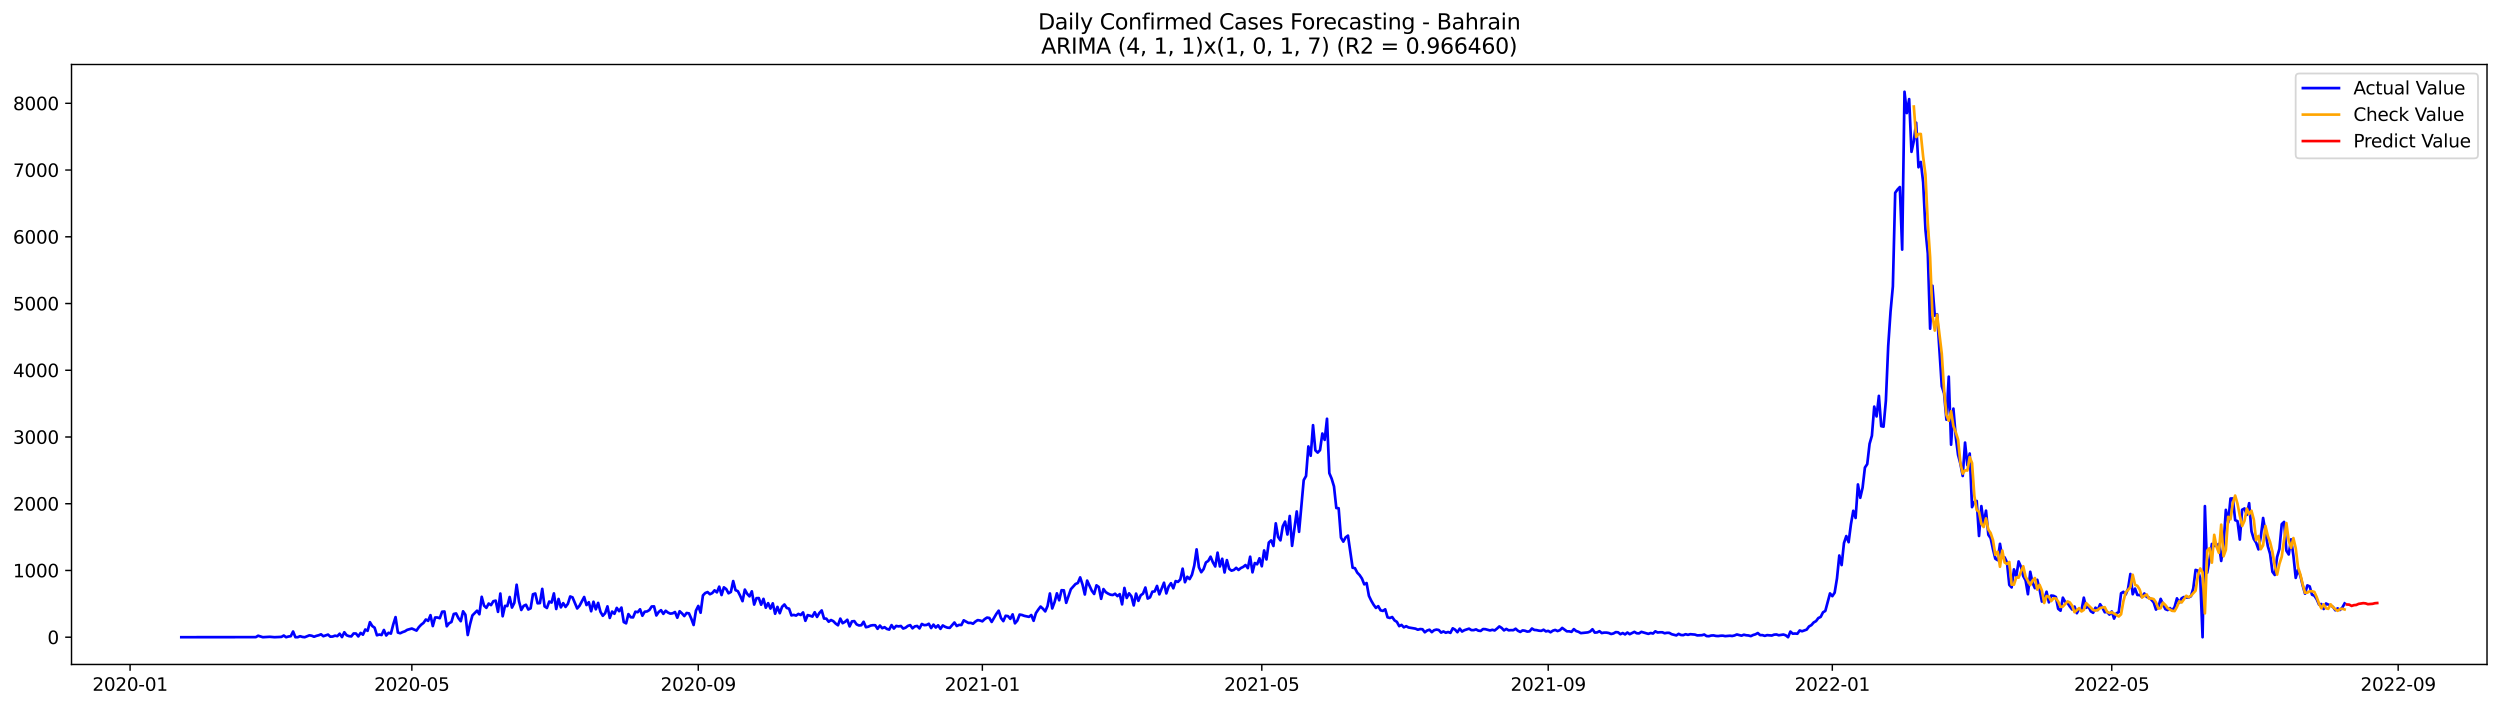 <?xml version="1.0" encoding="utf-8" standalone="no"?>
<!DOCTYPE svg PUBLIC "-//W3C//DTD SVG 1.1//EN"
  "http://www.w3.org/Graphics/SVG/1.1/DTD/svg11.dtd">
<svg xmlns:xlink="http://www.w3.org/1999/xlink" width="1386.05pt" height="392.274pt" viewBox="0 0 1386.05 392.274" xmlns="http://www.w3.org/2000/svg" version="1.1">
 <defs>
  <style type="text/css">*{stroke-linejoin: round; stroke-linecap: butt}</style>
 </defs>
 <g id="figure_1">
  <g id="patch_1">
   <path d="M 0 392.274 
L 1386.05 392.274 
L 1386.05 0 
L 0 0 
z
" style="fill: #ffffff"/>
  </g>
  <g id="axes_1">
   <g id="patch_2">
    <path d="M 39.65 368.396 
L 1378.85 368.396 
L 1378.85 35.755 
L 39.65 35.755 
z
" style="fill: #ffffff"/>
   </g>
   <g id="matplotlib.axis_1">
    <g id="xtick_1">
     <g id="line2d_1">
      <defs>
       <path id="m051f9263b3" d="M 0 0 
L 0 3.5 
" style="stroke: #000000; stroke-width: 0.8"/>
      </defs>
      <g>
       <use xlink:href="#m051f9263b3" x="72.12" y="368.396" style="stroke: #000000; stroke-width: 0.8"/>
      </g>
     </g>
     <g id="text_1">
      <!-- 2020-01 -->
      <g transform="translate(51.228 382.994)scale(0.1 -0.1)">
       <defs>
        <path id="DejaVuSans-32" d="M 1228 531 
L 3431 531 
L 3431 0 
L 469 0 
L 469 531 
Q 828 903 1448 1529 
Q 2069 2156 2228 2338 
Q 2531 2678 2651 2914 
Q 2772 3150 2772 3378 
Q 2772 3750 2511 3984 
Q 2250 4219 1831 4219 
Q 1534 4219 1204 4116 
Q 875 4013 500 3803 
L 500 4441 
Q 881 4594 1212 4672 
Q 1544 4750 1819 4750 
Q 2544 4750 2975 4387 
Q 3406 4025 3406 3419 
Q 3406 3131 3298 2873 
Q 3191 2616 2906 2266 
Q 2828 2175 2409 1742 
Q 1991 1309 1228 531 
z
" transform="scale(0.016)"/>
        <path id="DejaVuSans-30" d="M 2034 4250 
Q 1547 4250 1301 3770 
Q 1056 3291 1056 2328 
Q 1056 1369 1301 889 
Q 1547 409 2034 409 
Q 2525 409 2770 889 
Q 3016 1369 3016 2328 
Q 3016 3291 2770 3770 
Q 2525 4250 2034 4250 
z
M 2034 4750 
Q 2819 4750 3233 4129 
Q 3647 3509 3647 2328 
Q 3647 1150 3233 529 
Q 2819 -91 2034 -91 
Q 1250 -91 836 529 
Q 422 1150 422 2328 
Q 422 3509 836 4129 
Q 1250 4750 2034 4750 
z
" transform="scale(0.016)"/>
        <path id="DejaVuSans-2d" d="M 313 2009 
L 1997 2009 
L 1997 1497 
L 313 1497 
L 313 2009 
z
" transform="scale(0.016)"/>
        <path id="DejaVuSans-31" d="M 794 531 
L 1825 531 
L 1825 4091 
L 703 3866 
L 703 4441 
L 1819 4666 
L 2450 4666 
L 2450 531 
L 3481 531 
L 3481 0 
L 794 0 
L 794 531 
z
" transform="scale(0.016)"/>
       </defs>
       <use xlink:href="#DejaVuSans-32"/>
       <use xlink:href="#DejaVuSans-30" x="63.623"/>
       <use xlink:href="#DejaVuSans-32" x="127.246"/>
       <use xlink:href="#DejaVuSans-30" x="190.869"/>
       <use xlink:href="#DejaVuSans-2d" x="254.492"/>
       <use xlink:href="#DejaVuSans-30" x="290.576"/>
       <use xlink:href="#DejaVuSans-31" x="354.199"/>
      </g>
     </g>
    </g>
    <g id="xtick_2">
     <g id="line2d_2">
      <g>
       <use xlink:href="#m051f9263b3" x="228.336" y="368.396" style="stroke: #000000; stroke-width: 0.8"/>
      </g>
     </g>
     <g id="text_2">
      <!-- 2020-05 -->
      <g transform="translate(207.445 382.994)scale(0.1 -0.1)">
       <defs>
        <path id="DejaVuSans-35" d="M 691 4666 
L 3169 4666 
L 3169 4134 
L 1269 4134 
L 1269 2991 
Q 1406 3038 1543 3061 
Q 1681 3084 1819 3084 
Q 2600 3084 3056 2656 
Q 3513 2228 3513 1497 
Q 3513 744 3044 326 
Q 2575 -91 1722 -91 
Q 1428 -91 1123 -41 
Q 819 9 494 109 
L 494 744 
Q 775 591 1075 516 
Q 1375 441 1709 441 
Q 2250 441 2565 725 
Q 2881 1009 2881 1497 
Q 2881 1984 2565 2268 
Q 2250 2553 1709 2553 
Q 1456 2553 1204 2497 
Q 953 2441 691 2322 
L 691 4666 
z
" transform="scale(0.016)"/>
       </defs>
       <use xlink:href="#DejaVuSans-32"/>
       <use xlink:href="#DejaVuSans-30" x="63.623"/>
       <use xlink:href="#DejaVuSans-32" x="127.246"/>
       <use xlink:href="#DejaVuSans-30" x="190.869"/>
       <use xlink:href="#DejaVuSans-2d" x="254.492"/>
       <use xlink:href="#DejaVuSans-30" x="290.576"/>
       <use xlink:href="#DejaVuSans-35" x="354.199"/>
      </g>
     </g>
    </g>
    <g id="xtick_3">
     <g id="line2d_3">
      <g>
       <use xlink:href="#m051f9263b3" x="387.135" y="368.396" style="stroke: #000000; stroke-width: 0.8"/>
      </g>
     </g>
     <g id="text_3">
      <!-- 2020-09 -->
      <g transform="translate(366.243 382.994)scale(0.1 -0.1)">
       <defs>
        <path id="DejaVuSans-39" d="M 703 97 
L 703 672 
Q 941 559 1184 500 
Q 1428 441 1663 441 
Q 2288 441 2617 861 
Q 2947 1281 2994 2138 
Q 2813 1869 2534 1725 
Q 2256 1581 1919 1581 
Q 1219 1581 811 2004 
Q 403 2428 403 3163 
Q 403 3881 828 4315 
Q 1253 4750 1959 4750 
Q 2769 4750 3195 4129 
Q 3622 3509 3622 2328 
Q 3622 1225 3098 567 
Q 2575 -91 1691 -91 
Q 1453 -91 1209 -44 
Q 966 3 703 97 
z
M 1959 2075 
Q 2384 2075 2632 2365 
Q 2881 2656 2881 3163 
Q 2881 3666 2632 3958 
Q 2384 4250 1959 4250 
Q 1534 4250 1286 3958 
Q 1038 3666 1038 3163 
Q 1038 2656 1286 2365 
Q 1534 2075 1959 2075 
z
" transform="scale(0.016)"/>
       </defs>
       <use xlink:href="#DejaVuSans-32"/>
       <use xlink:href="#DejaVuSans-30" x="63.623"/>
       <use xlink:href="#DejaVuSans-32" x="127.246"/>
       <use xlink:href="#DejaVuSans-30" x="190.869"/>
       <use xlink:href="#DejaVuSans-2d" x="254.492"/>
       <use xlink:href="#DejaVuSans-30" x="290.576"/>
       <use xlink:href="#DejaVuSans-39" x="354.199"/>
      </g>
     </g>
    </g>
    <g id="xtick_4">
     <g id="line2d_4">
      <g>
       <use xlink:href="#m051f9263b3" x="544.642" y="368.396" style="stroke: #000000; stroke-width: 0.8"/>
      </g>
     </g>
     <g id="text_4">
      <!-- 2021-01 -->
      <g transform="translate(523.75 382.994)scale(0.1 -0.1)">
       <use xlink:href="#DejaVuSans-32"/>
       <use xlink:href="#DejaVuSans-30" x="63.623"/>
       <use xlink:href="#DejaVuSans-32" x="127.246"/>
       <use xlink:href="#DejaVuSans-31" x="190.869"/>
       <use xlink:href="#DejaVuSans-2d" x="254.492"/>
       <use xlink:href="#DejaVuSans-30" x="290.576"/>
       <use xlink:href="#DejaVuSans-31" x="354.199"/>
      </g>
     </g>
    </g>
    <g id="xtick_5">
     <g id="line2d_5">
      <g>
       <use xlink:href="#m051f9263b3" x="699.567" y="368.396" style="stroke: #000000; stroke-width: 0.8"/>
      </g>
     </g>
     <g id="text_5">
      <!-- 2021-05 -->
      <g transform="translate(678.676 382.994)scale(0.1 -0.1)">
       <use xlink:href="#DejaVuSans-32"/>
       <use xlink:href="#DejaVuSans-30" x="63.623"/>
       <use xlink:href="#DejaVuSans-32" x="127.246"/>
       <use xlink:href="#DejaVuSans-31" x="190.869"/>
       <use xlink:href="#DejaVuSans-2d" x="254.492"/>
       <use xlink:href="#DejaVuSans-30" x="290.576"/>
       <use xlink:href="#DejaVuSans-35" x="354.199"/>
      </g>
     </g>
    </g>
    <g id="xtick_6">
     <g id="line2d_6">
      <g>
       <use xlink:href="#m051f9263b3" x="858.366" y="368.396" style="stroke: #000000; stroke-width: 0.8"/>
      </g>
     </g>
     <g id="text_6">
      <!-- 2021-09 -->
      <g transform="translate(837.474 382.994)scale(0.1 -0.1)">
       <use xlink:href="#DejaVuSans-32"/>
       <use xlink:href="#DejaVuSans-30" x="63.623"/>
       <use xlink:href="#DejaVuSans-32" x="127.246"/>
       <use xlink:href="#DejaVuSans-31" x="190.869"/>
       <use xlink:href="#DejaVuSans-2d" x="254.492"/>
       <use xlink:href="#DejaVuSans-30" x="290.576"/>
       <use xlink:href="#DejaVuSans-39" x="354.199"/>
      </g>
     </g>
    </g>
    <g id="xtick_7">
     <g id="line2d_7">
      <g>
       <use xlink:href="#m051f9263b3" x="1015.873" y="368.396" style="stroke: #000000; stroke-width: 0.8"/>
      </g>
     </g>
     <g id="text_7">
      <!-- 2022-01 -->
      <g transform="translate(994.982 382.994)scale(0.1 -0.1)">
       <use xlink:href="#DejaVuSans-32"/>
       <use xlink:href="#DejaVuSans-30" x="63.623"/>
       <use xlink:href="#DejaVuSans-32" x="127.246"/>
       <use xlink:href="#DejaVuSans-32" x="190.869"/>
       <use xlink:href="#DejaVuSans-2d" x="254.492"/>
       <use xlink:href="#DejaVuSans-30" x="290.576"/>
       <use xlink:href="#DejaVuSans-31" x="354.199"/>
      </g>
     </g>
    </g>
    <g id="xtick_8">
     <g id="line2d_8">
      <g>
       <use xlink:href="#m051f9263b3" x="1170.798" y="368.396" style="stroke: #000000; stroke-width: 0.8"/>
      </g>
     </g>
     <g id="text_8">
      <!-- 2022-05 -->
      <g transform="translate(1149.907 382.994)scale(0.1 -0.1)">
       <use xlink:href="#DejaVuSans-32"/>
       <use xlink:href="#DejaVuSans-30" x="63.623"/>
       <use xlink:href="#DejaVuSans-32" x="127.246"/>
       <use xlink:href="#DejaVuSans-32" x="190.869"/>
       <use xlink:href="#DejaVuSans-2d" x="254.492"/>
       <use xlink:href="#DejaVuSans-30" x="290.576"/>
       <use xlink:href="#DejaVuSans-35" x="354.199"/>
      </g>
     </g>
    </g>
    <g id="xtick_9">
     <g id="line2d_9">
      <g>
       <use xlink:href="#m051f9263b3" x="1329.597" y="368.396" style="stroke: #000000; stroke-width: 0.8"/>
      </g>
     </g>
     <g id="text_9">
      <!-- 2022-09 -->
      <g transform="translate(1308.705 382.994)scale(0.1 -0.1)">
       <use xlink:href="#DejaVuSans-32"/>
       <use xlink:href="#DejaVuSans-30" x="63.623"/>
       <use xlink:href="#DejaVuSans-32" x="127.246"/>
       <use xlink:href="#DejaVuSans-32" x="190.869"/>
       <use xlink:href="#DejaVuSans-2d" x="254.492"/>
       <use xlink:href="#DejaVuSans-30" x="290.576"/>
       <use xlink:href="#DejaVuSans-39" x="354.199"/>
      </g>
     </g>
    </g>
   </g>
   <g id="matplotlib.axis_2">
    <g id="ytick_1">
     <g id="line2d_10">
      <defs>
       <path id="md12bff3abe" d="M 0 0 
L -3.5 0 
" style="stroke: #000000; stroke-width: 0.8"/>
      </defs>
      <g>
       <use xlink:href="#md12bff3abe" x="39.65" y="353.276" style="stroke: #000000; stroke-width: 0.8"/>
      </g>
     </g>
     <g id="text_10">
      <!-- 0 -->
      <g transform="translate(26.288 357.075)scale(0.1 -0.1)">
       <use xlink:href="#DejaVuSans-30"/>
      </g>
     </g>
    </g>
    <g id="ytick_2">
     <g id="line2d_11">
      <g>
       <use xlink:href="#md12bff3abe" x="39.65" y="316.276" style="stroke: #000000; stroke-width: 0.8"/>
      </g>
     </g>
     <g id="text_11">
      <!-- 1000 -->
      <g transform="translate(7.2 320.075)scale(0.1 -0.1)">
       <use xlink:href="#DejaVuSans-31"/>
       <use xlink:href="#DejaVuSans-30" x="63.623"/>
       <use xlink:href="#DejaVuSans-30" x="127.246"/>
       <use xlink:href="#DejaVuSans-30" x="190.869"/>
      </g>
     </g>
    </g>
    <g id="ytick_3">
     <g id="line2d_12">
      <g>
       <use xlink:href="#md12bff3abe" x="39.65" y="279.276" style="stroke: #000000; stroke-width: 0.8"/>
      </g>
     </g>
     <g id="text_12">
      <!-- 2000 -->
      <g transform="translate(7.2 283.075)scale(0.1 -0.1)">
       <use xlink:href="#DejaVuSans-32"/>
       <use xlink:href="#DejaVuSans-30" x="63.623"/>
       <use xlink:href="#DejaVuSans-30" x="127.246"/>
       <use xlink:href="#DejaVuSans-30" x="190.869"/>
      </g>
     </g>
    </g>
    <g id="ytick_4">
     <g id="line2d_13">
      <g>
       <use xlink:href="#md12bff3abe" x="39.65" y="242.276" style="stroke: #000000; stroke-width: 0.8"/>
      </g>
     </g>
     <g id="text_13">
      <!-- 3000 -->
      <g transform="translate(7.2 246.075)scale(0.1 -0.1)">
       <defs>
        <path id="DejaVuSans-33" d="M 2597 2516 
Q 3050 2419 3304 2112 
Q 3559 1806 3559 1356 
Q 3559 666 3084 287 
Q 2609 -91 1734 -91 
Q 1441 -91 1130 -33 
Q 819 25 488 141 
L 488 750 
Q 750 597 1062 519 
Q 1375 441 1716 441 
Q 2309 441 2620 675 
Q 2931 909 2931 1356 
Q 2931 1769 2642 2001 
Q 2353 2234 1838 2234 
L 1294 2234 
L 1294 2753 
L 1863 2753 
Q 2328 2753 2575 2939 
Q 2822 3125 2822 3475 
Q 2822 3834 2567 4026 
Q 2313 4219 1838 4219 
Q 1578 4219 1281 4162 
Q 984 4106 628 3988 
L 628 4550 
Q 988 4650 1302 4700 
Q 1616 4750 1894 4750 
Q 2613 4750 3031 4423 
Q 3450 4097 3450 3541 
Q 3450 3153 3228 2886 
Q 3006 2619 2597 2516 
z
" transform="scale(0.016)"/>
       </defs>
       <use xlink:href="#DejaVuSans-33"/>
       <use xlink:href="#DejaVuSans-30" x="63.623"/>
       <use xlink:href="#DejaVuSans-30" x="127.246"/>
       <use xlink:href="#DejaVuSans-30" x="190.869"/>
      </g>
     </g>
    </g>
    <g id="ytick_5">
     <g id="line2d_14">
      <g>
       <use xlink:href="#md12bff3abe" x="39.65" y="205.276" style="stroke: #000000; stroke-width: 0.8"/>
      </g>
     </g>
     <g id="text_14">
      <!-- 4000 -->
      <g transform="translate(7.2 209.075)scale(0.1 -0.1)">
       <defs>
        <path id="DejaVuSans-34" d="M 2419 4116 
L 825 1625 
L 2419 1625 
L 2419 4116 
z
M 2253 4666 
L 3047 4666 
L 3047 1625 
L 3713 1625 
L 3713 1100 
L 3047 1100 
L 3047 0 
L 2419 0 
L 2419 1100 
L 313 1100 
L 313 1709 
L 2253 4666 
z
" transform="scale(0.016)"/>
       </defs>
       <use xlink:href="#DejaVuSans-34"/>
       <use xlink:href="#DejaVuSans-30" x="63.623"/>
       <use xlink:href="#DejaVuSans-30" x="127.246"/>
       <use xlink:href="#DejaVuSans-30" x="190.869"/>
      </g>
     </g>
    </g>
    <g id="ytick_6">
     <g id="line2d_15">
      <g>
       <use xlink:href="#md12bff3abe" x="39.65" y="168.276" style="stroke: #000000; stroke-width: 0.8"/>
      </g>
     </g>
     <g id="text_15">
      <!-- 5000 -->
      <g transform="translate(7.2 172.075)scale(0.1 -0.1)">
       <use xlink:href="#DejaVuSans-35"/>
       <use xlink:href="#DejaVuSans-30" x="63.623"/>
       <use xlink:href="#DejaVuSans-30" x="127.246"/>
       <use xlink:href="#DejaVuSans-30" x="190.869"/>
      </g>
     </g>
    </g>
    <g id="ytick_7">
     <g id="line2d_16">
      <g>
       <use xlink:href="#md12bff3abe" x="39.65" y="131.276" style="stroke: #000000; stroke-width: 0.8"/>
      </g>
     </g>
     <g id="text_16">
      <!-- 6000 -->
      <g transform="translate(7.2 135.075)scale(0.1 -0.1)">
       <defs>
        <path id="DejaVuSans-36" d="M 2113 2584 
Q 1688 2584 1439 2293 
Q 1191 2003 1191 1497 
Q 1191 994 1439 701 
Q 1688 409 2113 409 
Q 2538 409 2786 701 
Q 3034 994 3034 1497 
Q 3034 2003 2786 2293 
Q 2538 2584 2113 2584 
z
M 3366 4563 
L 3366 3988 
Q 3128 4100 2886 4159 
Q 2644 4219 2406 4219 
Q 1781 4219 1451 3797 
Q 1122 3375 1075 2522 
Q 1259 2794 1537 2939 
Q 1816 3084 2150 3084 
Q 2853 3084 3261 2657 
Q 3669 2231 3669 1497 
Q 3669 778 3244 343 
Q 2819 -91 2113 -91 
Q 1303 -91 875 529 
Q 447 1150 447 2328 
Q 447 3434 972 4092 
Q 1497 4750 2381 4750 
Q 2619 4750 2861 4703 
Q 3103 4656 3366 4563 
z
" transform="scale(0.016)"/>
       </defs>
       <use xlink:href="#DejaVuSans-36"/>
       <use xlink:href="#DejaVuSans-30" x="63.623"/>
       <use xlink:href="#DejaVuSans-30" x="127.246"/>
       <use xlink:href="#DejaVuSans-30" x="190.869"/>
      </g>
     </g>
    </g>
    <g id="ytick_8">
     <g id="line2d_17">
      <g>
       <use xlink:href="#md12bff3abe" x="39.65" y="94.276" style="stroke: #000000; stroke-width: 0.8"/>
      </g>
     </g>
     <g id="text_17">
      <!-- 7000 -->
      <g transform="translate(7.2 98.076)scale(0.1 -0.1)">
       <defs>
        <path id="DejaVuSans-37" d="M 525 4666 
L 3525 4666 
L 3525 4397 
L 1831 0 
L 1172 0 
L 2766 4134 
L 525 4134 
L 525 4666 
z
" transform="scale(0.016)"/>
       </defs>
       <use xlink:href="#DejaVuSans-37"/>
       <use xlink:href="#DejaVuSans-30" x="63.623"/>
       <use xlink:href="#DejaVuSans-30" x="127.246"/>
       <use xlink:href="#DejaVuSans-30" x="190.869"/>
      </g>
     </g>
    </g>
    <g id="ytick_9">
     <g id="line2d_18">
      <g>
       <use xlink:href="#md12bff3abe" x="39.65" y="57.276" style="stroke: #000000; stroke-width: 0.8"/>
      </g>
     </g>
     <g id="text_18">
      <!-- 8000 -->
      <g transform="translate(7.2 61.076)scale(0.1 -0.1)">
       <defs>
        <path id="DejaVuSans-38" d="M 2034 2216 
Q 1584 2216 1326 1975 
Q 1069 1734 1069 1313 
Q 1069 891 1326 650 
Q 1584 409 2034 409 
Q 2484 409 2743 651 
Q 3003 894 3003 1313 
Q 3003 1734 2745 1975 
Q 2488 2216 2034 2216 
z
M 1403 2484 
Q 997 2584 770 2862 
Q 544 3141 544 3541 
Q 544 4100 942 4425 
Q 1341 4750 2034 4750 
Q 2731 4750 3128 4425 
Q 3525 4100 3525 3541 
Q 3525 3141 3298 2862 
Q 3072 2584 2669 2484 
Q 3125 2378 3379 2068 
Q 3634 1759 3634 1313 
Q 3634 634 3220 271 
Q 2806 -91 2034 -91 
Q 1263 -91 848 271 
Q 434 634 434 1313 
Q 434 1759 690 2068 
Q 947 2378 1403 2484 
z
M 1172 3481 
Q 1172 3119 1398 2916 
Q 1625 2713 2034 2713 
Q 2441 2713 2670 2916 
Q 2900 3119 2900 3481 
Q 2900 3844 2670 4047 
Q 2441 4250 2034 4250 
Q 1625 4250 1398 4047 
Q 1172 3844 1172 3481 
z
" transform="scale(0.016)"/>
       </defs>
       <use xlink:href="#DejaVuSans-38"/>
       <use xlink:href="#DejaVuSans-30" x="63.623"/>
       <use xlink:href="#DejaVuSans-30" x="127.246"/>
       <use xlink:href="#DejaVuSans-30" x="190.869"/>
      </g>
     </g>
    </g>
   </g>
   <g id="line2d_19">
    <path d="M 100.523 353.276 
L 141.836 353.238 
L 143.127 352.462 
L 145.709 353.276 
L 149.582 353.054 
L 152.164 353.276 
L 154.747 353.164 
L 156.038 353.091 
L 157.329 352.351 
L 158.62 353.276 
L 159.911 352.906 
L 161.202 352.721 
L 162.493 350.131 
L 163.784 353.276 
L 165.075 353.276 
L 166.366 352.721 
L 167.657 353.127 
L 168.948 353.276 
L 171.53 352.24 
L 172.821 352.462 
L 174.112 353.017 
L 175.403 352.536 
L 176.694 352.203 
L 177.985 351.685 
L 179.276 352.721 
L 181.859 351.833 
L 183.15 352.98 
L 184.441 352.906 
L 185.732 352.425 
L 187.023 352.684 
L 188.314 351.352 
L 189.605 353.202 
L 190.896 350.538 
L 192.187 352.203 
L 193.478 352.684 
L 194.769 352.832 
L 196.06 351.204 
L 197.351 351.241 
L 198.642 352.832 
L 199.933 350.908 
L 201.224 351.87 
L 202.515 349.021 
L 203.806 349.724 
L 205.097 344.951 
L 206.388 347.097 
L 207.679 347.985 
L 208.97 352.203 
L 210.261 351.796 
L 211.553 352.055 
L 212.844 349.28 
L 214.135 352.314 
L 215.426 350.834 
L 216.717 351.278 
L 218.008 346.246 
L 219.299 342.139 
L 220.59 350.686 
L 221.881 351.093 
L 223.172 350.464 
L 224.463 350.02 
L 225.754 349.206 
L 228.336 348.466 
L 230.918 349.613 
L 232.209 347.726 
L 233.5 346.357 
L 234.791 345.358 
L 236.082 343.471 
L 237.373 344.211 
L 238.664 341.066 
L 239.955 347.097 
L 241.247 342.361 
L 242.538 342.361 
L 243.829 342.731 
L 245.12 339.142 
L 246.411 339.031 
L 247.702 347.208 
L 248.993 345.543 
L 250.284 344.84 
L 251.575 340.4 
L 252.866 340.104 
L 254.157 342.694 
L 255.448 344.396 
L 256.739 338.92 
L 258.03 340.844 
L 259.321 352.055 
L 260.612 346.061 
L 261.903 341.214 
L 264.485 338.587 
L 265.776 340.548 
L 267.067 330.891 
L 268.358 335.775 
L 269.649 336.996 
L 270.941 334.628 
L 272.232 335.479 
L 273.523 333.333 
L 274.814 333 
L 276.105 339.216 
L 277.396 329.078 
L 278.687 341.658 
L 279.978 335.923 
L 281.269 335.997 
L 282.56 331.002 
L 283.851 336.848 
L 285.142 334.258 
L 286.433 324.194 
L 287.724 333.296 
L 289.015 338.18 
L 290.306 335.923 
L 291.597 335.294 
L 292.888 337.921 
L 294.179 337.255 
L 295.47 329.485 
L 296.761 329.041 
L 298.052 334.48 
L 299.344 334.369 
L 300.635 326.488 
L 301.926 336.182 
L 303.217 337.07 
L 304.508 333.518 
L 305.799 334.073 
L 307.09 329.004 
L 308.381 337.625 
L 309.672 332.075 
L 310.963 336.737 
L 312.254 334.406 
L 313.545 336.478 
L 314.836 334.776 
L 316.127 330.706 
L 317.418 331.187 
L 320 337.329 
L 321.291 335.849 
L 323.873 331.002 
L 325.164 335.442 
L 326.455 333.888 
L 327.746 338.883 
L 329.038 333.629 
L 330.329 337.81 
L 331.62 334.258 
L 332.911 339.216 
L 334.202 341.399 
L 335.493 339.993 
L 336.784 336.182 
L 338.075 342.583 
L 339.366 339.068 
L 340.657 340.289 
L 341.948 337.033 
L 343.239 338.846 
L 344.53 336.848 
L 345.821 344.877 
L 347.112 345.58 
L 348.403 340.474 
L 349.694 342.213 
L 350.985 342.287 
L 352.276 339.142 
L 353.567 339.401 
L 354.858 337.81 
L 356.149 341.362 
L 357.44 339.142 
L 358.732 338.994 
L 360.023 338.217 
L 361.314 336.256 
L 362.605 336.182 
L 363.896 341.214 
L 365.187 339.29 
L 366.478 338.291 
L 367.769 340.326 
L 369.06 338.624 
L 370.351 339.623 
L 371.642 340.215 
L 372.933 340.03 
L 374.224 339.327 
L 375.515 342.472 
L 376.806 338.883 
L 378.097 340.067 
L 379.388 341.547 
L 380.679 339.845 
L 381.97 340.067 
L 383.261 342.99 
L 384.552 346.505 
L 385.843 338.55 
L 387.135 335.96 
L 388.426 339.697 
L 389.717 330.114 
L 391.008 328.782 
L 392.299 328.264 
L 393.59 329.448 
L 394.881 328.819 
L 396.172 327.302 
L 397.463 328.412 
L 398.754 325.267 
L 400.045 329.892 
L 401.336 325.637 
L 402.627 326.599 
L 403.918 328.93 
L 405.209 328.19 
L 406.5 322.159 
L 407.791 327.191 
L 409.082 327.746 
L 410.373 330.336 
L 411.664 333.296 
L 412.955 326.895 
L 414.246 329.226 
L 415.537 330.632 
L 416.829 327.857 
L 418.12 335.183 
L 419.411 331.631 
L 420.702 331.594 
L 421.993 335.257 
L 423.284 332.038 
L 424.575 336.922 
L 425.866 334.406 
L 427.157 337.403 
L 428.448 334.517 
L 429.739 340.252 
L 431.03 336.478 
L 432.321 339.956 
L 433.612 336.404 
L 434.903 335.146 
L 436.194 337.07 
L 437.485 337.477 
L 438.776 341.177 
L 440.067 340.918 
L 441.358 341.288 
L 442.649 340.363 
L 443.94 340.955 
L 445.231 339.549 
L 446.523 344.174 
L 447.814 341.029 
L 449.105 341.362 
L 450.396 341.843 
L 451.687 339.438 
L 452.978 342.028 
L 454.269 339.845 
L 455.56 338.439 
L 456.851 342.916 
L 458.142 342.99 
L 459.433 344.692 
L 460.724 343.767 
L 462.015 344.396 
L 463.306 345.728 
L 464.597 346.653 
L 465.888 342.99 
L 467.179 345.506 
L 468.47 344.766 
L 469.761 343.619 
L 471.052 347.282 
L 472.343 344.507 
L 473.634 344.359 
L 474.926 346.172 
L 476.217 346.764 
L 477.508 346.653 
L 478.799 344.729 
L 480.09 347.726 
L 481.381 347.467 
L 482.672 346.838 
L 483.963 346.616 
L 485.254 346.653 
L 486.545 348.614 
L 487.836 346.838 
L 489.127 348.281 
L 490.418 347.726 
L 491.709 348.688 
L 493 349.058 
L 494.291 346.579 
L 495.582 348.466 
L 496.873 347.023 
L 498.164 347.282 
L 499.455 347.06 
L 500.746 348.466 
L 502.037 348.022 
L 503.328 347.023 
L 504.62 346.579 
L 505.911 348.355 
L 507.202 347.282 
L 508.493 347.06 
L 509.784 348.392 
L 511.075 345.95 
L 512.366 346.579 
L 513.657 346.505 
L 514.948 345.839 
L 516.239 348.207 
L 517.53 346.32 
L 518.821 347.911 
L 520.112 346.69 
L 521.403 348.651 
L 522.694 346.764 
L 523.985 347.504 
L 525.276 347.985 
L 526.567 348.096 
L 529.149 345.136 
L 530.44 347.06 
L 531.731 346.468 
L 533.022 346.505 
L 534.314 343.915 
L 536.896 345.358 
L 538.187 345.321 
L 539.478 345.802 
L 540.769 344.618 
L 542.06 343.804 
L 543.351 344.026 
L 544.642 344.47 
L 545.933 343.249 
L 547.224 342.398 
L 548.515 342.62 
L 549.806 344.803 
L 552.388 340.363 
L 553.679 338.587 
L 554.97 342.657 
L 556.261 344.359 
L 557.552 341.399 
L 558.843 341.584 
L 560.134 343.101 
L 561.425 340.622 
L 562.716 345.58 
L 564.008 344.1 
L 565.299 340.733 
L 566.59 340.955 
L 567.881 341.436 
L 570.463 341.991 
L 571.754 340.992 
L 573.045 344.174 
L 574.336 339.919 
L 575.627 337.995 
L 576.918 336.293 
L 578.209 337.477 
L 579.5 338.957 
L 580.791 335.96 
L 582.082 329.041 
L 583.373 337.329 
L 584.664 333.851 
L 585.955 328.967 
L 587.246 332.815 
L 588.537 327.228 
L 589.828 327.302 
L 591.119 334.221 
L 593.702 326.673 
L 596.284 323.787 
L 597.575 323.232 
L 598.866 320.124 
L 600.157 324.046 
L 601.448 329.596 
L 602.739 321.9 
L 605.321 327.524 
L 606.612 329.3 
L 607.903 324.527 
L 609.194 325.452 
L 610.485 332.001 
L 611.776 326.599 
L 613.067 328.301 
L 614.358 329.115 
L 615.649 329.707 
L 616.94 329.892 
L 618.231 329.189 
L 619.522 330.484 
L 620.813 329.411 
L 622.105 335.072 
L 623.396 325.97 
L 624.687 331.52 
L 625.978 328.967 
L 627.269 330.632 
L 628.56 335.664 
L 629.851 329.115 
L 631.142 333.111 
L 632.433 330.04 
L 633.724 329.115 
L 635.015 325.748 
L 636.306 331.853 
L 637.597 331.187 
L 638.888 328.042 
L 640.179 327.894 
L 641.47 324.86 
L 642.761 329.522 
L 645.343 323.084 
L 646.634 329.004 
L 647.925 325.193 
L 649.216 323.343 
L 650.507 326.155 
L 651.799 322.159 
L 653.09 322.603 
L 654.381 321.271 
L 655.672 315.277 
L 656.963 322.788 
L 658.254 319.791 
L 659.545 321.049 
L 660.836 318.681 
L 662.127 313.538 
L 663.418 304.584 
L 664.709 314.537 
L 666 317.238 
L 667.291 315.536 
L 668.582 311.836 
L 669.873 310.985 
L 671.164 308.654 
L 672.455 311.762 
L 673.746 314.056 
L 675.037 306.397 
L 676.328 314.056 
L 677.619 309.801 
L 678.91 317.386 
L 680.202 310.541 
L 681.493 315.388 
L 682.784 316.387 
L 684.075 315.98 
L 685.366 314.833 
L 686.657 315.98 
L 687.948 314.944 
L 689.239 314.315 
L 690.53 313.279 
L 691.821 314.981 
L 693.112 308.654 
L 694.403 317.312 
L 695.694 312.169 
L 696.985 312.835 
L 698.276 309.542 
L 699.567 313.945 
L 700.858 305.176 
L 702.149 310.171 
L 703.44 300.81 
L 704.731 299.626 
L 706.022 302.697 
L 707.313 290.154 
L 708.604 297.702 
L 709.896 299.589 
L 711.187 291.782 
L 712.478 289.192 
L 713.769 296.333 
L 715.06 286.084 
L 716.351 302.623 
L 718.933 283.568 
L 720.224 294.853 
L 722.806 266.178 
L 724.097 263.921 
L 725.388 247.53 
L 726.679 252.673 
L 727.97 235.727 
L 729.261 249.676 
L 730.552 250.934 
L 731.843 249.565 
L 733.134 240.352 
L 734.425 243.867 
L 735.716 232.175 
L 737.007 262.33 
L 738.298 265.401 
L 739.59 269.693 
L 740.881 281.644 
L 742.172 281.792 
L 743.463 298.072 
L 744.754 300.292 
L 746.045 297.924 
L 747.336 296.962 
L 749.918 314.759 
L 751.209 315.018 
L 752.5 317.497 
L 753.791 318.829 
L 755.082 320.753 
L 756.373 323.972 
L 757.664 323.269 
L 758.955 330.336 
L 760.246 333.037 
L 761.537 335.257 
L 762.828 337.033 
L 764.119 336.071 
L 765.41 338.365 
L 766.701 338.698 
L 767.993 337.81 
L 769.284 342.25 
L 770.575 342.62 
L 771.866 342.102 
L 773.157 343.952 
L 774.448 344.766 
L 775.739 347.134 
L 777.03 346.468 
L 778.321 347.8 
L 779.612 347.171 
L 780.903 347.874 
L 784.776 348.54 
L 786.067 349.132 
L 787.358 348.762 
L 788.649 348.873 
L 789.94 350.538 
L 791.231 349.576 
L 792.522 349.132 
L 793.813 350.464 
L 795.104 349.391 
L 796.395 349.058 
L 797.687 349.28 
L 798.978 350.723 
L 800.269 350.094 
L 801.56 350.797 
L 802.851 350.39 
L 804.142 350.871 
L 805.433 348.355 
L 806.724 349.095 
L 808.015 350.501 
L 809.306 348.54 
L 810.597 350.131 
L 811.888 349.391 
L 814.47 348.54 
L 815.761 349.354 
L 817.052 349.354 
L 818.343 348.947 
L 819.634 349.65 
L 820.925 349.798 
L 822.216 348.762 
L 823.507 348.836 
L 826.089 349.539 
L 827.381 349.169 
L 828.672 349.539 
L 829.963 348.503 
L 831.254 347.319 
L 832.545 348.133 
L 833.836 349.502 
L 835.127 348.688 
L 836.418 349.465 
L 837.709 349.354 
L 839 349.391 
L 840.291 348.577 
L 841.582 349.724 
L 842.873 350.353 
L 844.164 349.502 
L 845.455 349.687 
L 846.746 350.168 
L 848.037 350.02 
L 849.328 348.466 
L 850.619 349.243 
L 851.91 349.354 
L 853.201 349.65 
L 854.492 349.761 
L 855.784 349.132 
L 857.075 350.057 
L 858.366 349.761 
L 859.657 350.538 
L 860.948 349.65 
L 862.239 349.243 
L 863.53 349.872 
L 864.821 349.391 
L 866.112 348.133 
L 868.694 350.02 
L 869.985 350.02 
L 871.276 350.316 
L 872.567 348.799 
L 873.858 349.872 
L 875.149 350.279 
L 876.44 351.019 
L 880.313 350.612 
L 881.604 350.131 
L 882.895 348.873 
L 884.186 350.723 
L 885.478 350.612 
L 886.769 349.946 
L 888.06 350.982 
L 889.351 350.723 
L 890.642 350.723 
L 891.933 350.945 
L 893.224 351.5 
L 894.515 351.204 
L 895.806 350.464 
L 897.097 350.575 
L 898.388 351.611 
L 899.679 350.982 
L 900.97 351.722 
L 902.261 350.686 
L 903.552 351.611 
L 906.134 350.316 
L 907.425 351.093 
L 908.716 351.167 
L 910.007 350.316 
L 913.88 351.426 
L 915.172 350.945 
L 916.463 351.241 
L 917.754 350.02 
L 919.045 350.686 
L 920.336 350.538 
L 921.627 350.538 
L 922.918 351.093 
L 924.209 350.834 
L 925.5 350.871 
L 926.791 351.611 
L 929.373 352.277 
L 930.664 351.426 
L 931.955 352.055 
L 933.246 352.129 
L 934.537 351.611 
L 935.828 351.981 
L 937.119 351.611 
L 939.701 351.833 
L 940.992 352.277 
L 943.574 352.166 
L 944.866 351.796 
L 946.157 352.647 
L 947.448 352.721 
L 948.739 352.351 
L 950.03 352.277 
L 951.321 352.573 
L 952.612 352.647 
L 953.903 352.462 
L 955.194 352.425 
L 956.485 352.684 
L 959.067 352.462 
L 960.358 352.61 
L 961.649 352.314 
L 962.94 351.759 
L 965.522 352.425 
L 966.813 351.907 
L 968.104 352.203 
L 969.395 352.314 
L 970.686 352.684 
L 971.977 352.055 
L 973.269 351.685 
L 974.56 350.982 
L 975.851 352.129 
L 977.142 352.129 
L 978.433 352.536 
L 979.724 352.129 
L 982.306 352.351 
L 983.597 351.87 
L 984.888 351.759 
L 986.179 352.203 
L 988.761 351.796 
L 990.052 352.24 
L 991.343 353.276 
L 992.634 350.168 
L 993.925 351.315 
L 995.216 351.241 
L 996.507 351.352 
L 997.798 349.539 
L 999.089 349.983 
L 1001.671 349.058 
L 1002.963 347.319 
L 1004.254 346.579 
L 1005.545 345.099 
L 1006.836 344.359 
L 1008.127 342.657 
L 1009.418 342.028 
L 1010.709 339.475 
L 1012 338.698 
L 1014.582 329.004 
L 1015.873 330.521 
L 1017.164 328.597 
L 1018.455 320.716 
L 1019.746 307.988 
L 1021.037 313.279 
L 1022.328 301.106 
L 1023.619 297.221 
L 1024.91 300.588 
L 1026.201 290.598 
L 1027.492 283.198 
L 1028.783 287.157 
L 1030.074 268.583 
L 1031.365 275.983 
L 1032.657 270.359 
L 1033.948 259.222 
L 1035.239 257.298 
L 1036.53 246.05 
L 1037.821 241.573 
L 1039.112 225.441 
L 1040.403 230.88 
L 1041.694 219.484 
L 1042.985 236.282 
L 1044.276 236.541 
L 1045.567 222.185 
L 1046.858 191.956 
L 1048.149 172.864 
L 1049.44 158.841 
L 1050.731 106.893 
L 1052.022 105.08 
L 1053.313 103.711 
L 1054.604 138.38 
L 1055.895 50.876 
L 1057.186 62.678 
L 1058.477 54.945 
L 1059.768 84.175 
L 1061.06 78.218 
L 1062.351 68.043 
L 1063.642 92.722 
L 1064.933 89.799 
L 1066.224 101.01 
L 1067.515 127.428 
L 1068.806 140.526 
L 1070.097 182.225 
L 1071.388 158.434 
L 1072.679 175.01 
L 1073.97 174.233 
L 1076.552 214.082 
L 1077.843 218.189 
L 1079.134 232.656 
L 1080.425 208.828 
L 1081.716 246.531 
L 1083.007 226.551 
L 1084.298 242.054 
L 1085.589 252.192 
L 1086.88 257.113 
L 1088.171 263.884 
L 1089.462 245.384 
L 1090.754 257.927 
L 1092.045 251.452 
L 1093.336 281.163 
L 1094.627 278.203 
L 1095.918 277.759 
L 1097.209 297.147 
L 1098.5 280.608 
L 1099.791 290.413 
L 1101.082 283.124 
L 1102.373 296.481 
L 1103.664 298.405 
L 1104.955 304.547 
L 1106.246 309.764 
L 1107.537 310.578 
L 1108.828 301.513 
L 1110.119 309.098 
L 1111.41 309.024 
L 1112.701 311.799 
L 1113.992 324.268 
L 1115.283 325.674 
L 1116.574 315.684 
L 1117.865 319.606 
L 1119.156 311.281 
L 1120.448 314.241 
L 1121.739 319.421 
L 1123.03 321.752 
L 1124.321 329.448 
L 1125.612 317.016 
L 1126.903 323.195 
L 1128.194 326.081 
L 1129.485 321.456 
L 1130.776 326.673 
L 1132.067 333.518 
L 1133.358 332.667 
L 1134.649 328.079 
L 1135.94 333.962 
L 1137.231 330.188 
L 1138.522 330.336 
L 1139.813 331.002 
L 1141.104 337.551 
L 1142.395 338.587 
L 1143.686 331.372 
L 1144.977 333.703 
L 1146.268 334.295 
L 1147.559 336.256 
L 1148.851 337.921 
L 1150.142 336.293 
L 1151.433 339.956 
L 1152.724 337.588 
L 1154.015 338.439 
L 1155.306 331.372 
L 1156.597 336.959 
L 1157.888 336.293 
L 1159.179 338.92 
L 1160.47 339.734 
L 1161.761 336.922 
L 1163.052 338.217 
L 1164.343 334.998 
L 1165.634 336.959 
L 1166.925 339.438 
L 1168.216 339.253 
L 1169.507 340.733 
L 1170.798 339.031 
L 1172.089 342.953 
L 1173.38 340.067 
L 1174.671 339.364 
L 1175.962 328.93 
L 1177.253 328.116 
L 1178.545 329.559 
L 1179.836 326.34 
L 1181.127 318.237 
L 1182.418 329.448 
L 1183.709 326.34 
L 1185 329.855 
L 1186.291 329.855 
L 1187.582 331.002 
L 1188.873 329.041 
L 1190.164 330.965 
L 1191.455 331.335 
L 1192.746 332.482 
L 1194.037 333.962 
L 1195.328 337.958 
L 1196.619 336.589 
L 1197.91 332.038 
L 1200.492 337.699 
L 1201.783 338.217 
L 1203.074 337.144 
L 1204.365 338.476 
L 1205.656 336.478 
L 1206.947 331.742 
L 1208.239 334.184 
L 1209.53 331.705 
L 1210.821 331.002 
L 1212.112 331.298 
L 1213.403 331.261 
L 1214.694 330.558 
L 1215.985 326.229 
L 1217.276 315.98 
L 1218.567 316.387 
L 1219.858 320.568 
L 1221.149 353.276 
L 1222.44 280.608 
L 1223.731 317.497 
L 1225.022 310.134 
L 1226.313 301.587 
L 1227.604 302.66 
L 1228.895 302.512 
L 1230.186 301.55 
L 1231.477 310.985 
L 1232.768 302.105 
L 1234.059 282.68 
L 1235.35 289.673 
L 1236.641 276.39 
L 1237.933 276.353 
L 1239.224 288.378 
L 1240.515 288.933 
L 1241.806 299.145 
L 1243.097 282.606 
L 1244.388 281.903 
L 1245.679 285.418 
L 1246.97 278.98 
L 1248.261 294.557 
L 1249.552 298.849 
L 1250.843 300.884 
L 1252.134 304.584 
L 1253.425 297.665 
L 1254.716 287.194 
L 1257.298 302.697 
L 1258.589 307.1 
L 1259.88 317.016 
L 1261.171 318.755 
L 1262.462 308.839 
L 1263.753 304.362 
L 1265.044 290.598 
L 1266.336 289.377 
L 1267.627 305.324 
L 1268.918 307.396 
L 1270.209 299.034 
L 1271.5 307.988 
L 1272.791 320.383 
L 1274.082 315.795 
L 1275.373 319.236 
L 1276.664 324.638 
L 1277.955 329.152 
L 1279.246 324.564 
L 1280.537 325.119 
L 1281.828 329.707 
L 1283.119 330.262 
L 1284.41 332.223 
L 1285.701 335.183 
L 1286.992 334.887 
L 1288.283 337.625 
L 1289.574 334.591 
L 1290.865 335.22 
L 1292.156 335.664 
L 1293.447 336.478 
L 1294.738 338.328 
L 1296.03 337.292 
L 1297.321 338.18 
L 1298.612 336.885 
L 1299.903 334.554 
L 1299.903 334.554 
" clip-path="url(#p40a9c6239c)" style="fill: none; stroke: #0000ff; stroke-width: 1.5; stroke-linecap: square"/>
   </g>
   <g id="line2d_20">
    <path d="M 1061.06 59.071 
L 1062.351 75.992 
L 1063.642 74.306 
L 1064.933 74.28 
L 1066.224 86.82 
L 1067.515 96.786 
L 1068.806 123.499 
L 1070.097 142.693 
L 1071.388 174.767 
L 1072.679 183.242 
L 1073.97 174.485 
L 1076.552 196.006 
L 1077.843 216.308 
L 1079.134 230.008 
L 1080.425 233.241 
L 1081.716 228.01 
L 1083.007 236.221 
L 1084.298 239.606 
L 1085.589 243.686 
L 1086.88 256.601 
L 1088.171 262.603 
L 1089.462 260.757 
L 1090.754 260.867 
L 1092.045 253.428 
L 1093.336 256.73 
L 1094.627 274.927 
L 1095.918 282.776 
L 1097.209 283.74 
L 1098.5 290.508 
L 1099.791 292.168 
L 1101.082 287.409 
L 1102.373 293.61 
L 1103.664 295.535 
L 1104.955 299.467 
L 1106.246 307.6 
L 1107.537 305.874 
L 1108.828 314.206 
L 1110.119 305.233 
L 1111.41 311.864 
L 1112.701 312.637 
L 1113.992 311.576 
L 1115.283 324.16 
L 1116.574 324.137 
L 1117.865 320.106 
L 1119.156 320.284 
L 1120.448 316.928 
L 1121.739 313.963 
L 1123.03 319.78 
L 1125.612 324.369 
L 1126.903 321.854 
L 1128.194 320.486 
L 1129.485 326.875 
L 1130.776 324.236 
L 1132.067 327.377 
L 1133.358 334.301 
L 1134.649 330.453 
L 1135.94 330.789 
L 1137.231 333.258 
L 1138.522 331.722 
L 1139.813 331.795 
L 1141.104 333.478 
L 1142.395 336.47 
L 1143.686 336.32 
L 1146.268 333.436 
L 1147.559 334.008 
L 1148.851 335.787 
L 1150.142 339.398 
L 1152.724 337.165 
L 1154.015 338.996 
L 1155.306 338.151 
L 1156.597 334.345 
L 1160.47 338.159 
L 1161.761 338.586 
L 1163.052 338.15 
L 1164.343 337.109 
L 1165.634 336.777 
L 1166.925 336.631 
L 1168.216 339.233 
L 1169.507 339.852 
L 1170.798 339.475 
L 1173.38 340.903 
L 1174.671 341.787 
L 1175.962 340.606 
L 1177.253 333.37 
L 1178.545 328.4 
L 1179.836 327.056 
L 1181.127 325.54 
L 1182.418 318.671 
L 1183.709 324.242 
L 1185 324.791 
L 1186.291 326.911 
L 1187.582 331.254 
L 1188.873 330.335 
L 1190.164 329.573 
L 1191.455 331.877 
L 1192.746 331.766 
L 1194.037 332.153 
L 1195.328 334.004 
L 1196.619 337.382 
L 1197.91 337.202 
L 1199.201 334.113 
L 1200.492 335.406 
L 1201.783 337.067 
L 1203.074 338.001 
L 1204.365 338.666 
L 1205.656 338.788 
L 1206.947 336.469 
L 1208.239 333.382 
L 1209.53 334.023 
L 1210.821 332.273 
L 1212.112 330.311 
L 1213.403 331.178 
L 1214.694 330.328 
L 1217.276 327.499 
L 1218.567 319.153 
L 1219.858 315.176 
L 1221.149 317.317 
L 1222.44 340.047 
L 1223.731 305.212 
L 1225.022 303.942 
L 1226.313 311.936 
L 1227.604 296.533 
L 1228.895 303.149 
L 1230.186 306.474 
L 1231.477 290.878 
L 1232.768 308.42 
L 1234.059 304.839 
L 1235.35 286.551 
L 1236.641 287.917 
L 1237.933 278.771 
L 1239.224 274.759 
L 1240.515 279.296 
L 1241.806 285.973 
L 1243.097 291.611 
L 1244.388 288.742 
L 1245.679 282.014 
L 1246.97 285.058 
L 1248.261 283.16 
L 1249.552 288.043 
L 1250.843 299.503 
L 1252.134 297.169 
L 1253.425 304.471 
L 1254.716 302.34 
L 1256.007 291.573 
L 1257.298 297.052 
L 1258.589 300.549 
L 1259.88 305.875 
L 1261.171 313.789 
L 1262.462 318.576 
L 1263.753 312.648 
L 1265.044 308.65 
L 1267.627 290.021 
L 1268.918 299.846 
L 1270.209 303.75 
L 1271.5 298.319 
L 1272.791 303.874 
L 1274.082 314.46 
L 1275.373 318.518 
L 1276.664 324.023 
L 1277.955 328.64 
L 1279.246 328.567 
L 1280.537 327.824 
L 1281.828 327.789 
L 1283.119 328.186 
L 1284.41 331.051 
L 1285.701 334.63 
L 1286.992 337.253 
L 1288.283 335.044 
L 1289.574 337.222 
L 1290.865 337.55 
L 1292.156 335.07 
L 1293.447 336.623 
L 1294.738 337.743 
L 1296.03 338.655 
L 1297.321 337.689 
L 1298.612 337.488 
L 1299.903 337.897 
L 1299.903 337.897 
" clip-path="url(#p40a9c6239c)" style="fill: none; stroke: #ffa500; stroke-width: 1.5; stroke-linecap: square"/>
   </g>
   <g id="line2d_21">
    <path d="M 1301.194 335.139 
L 1302.485 335.232 
L 1303.776 335.93 
L 1305.067 335.501 
L 1306.358 335.401 
L 1307.649 334.805 
L 1308.94 334.61 
L 1310.231 334.395 
L 1311.522 334.532 
L 1312.813 334.976 
L 1314.104 334.869 
L 1315.395 334.769 
L 1316.686 334.437 
L 1317.977 334.329 
" clip-path="url(#p40a9c6239c)" style="fill: none; stroke: #ff0000; stroke-width: 1.5; stroke-linecap: square"/>
   </g>
   <g id="patch_3">
    <path d="M 39.65 368.396 
L 39.65 35.755 
" style="fill: none; stroke: #000000; stroke-width: 0.8; stroke-linejoin: miter; stroke-linecap: square"/>
   </g>
   <g id="patch_4">
    <path d="M 1378.85 368.396 
L 1378.85 35.755 
" style="fill: none; stroke: #000000; stroke-width: 0.8; stroke-linejoin: miter; stroke-linecap: square"/>
   </g>
   <g id="patch_5">
    <path d="M 39.65 368.396 
L 1378.85 368.396 
" style="fill: none; stroke: #000000; stroke-width: 0.8; stroke-linejoin: miter; stroke-linecap: square"/>
   </g>
   <g id="patch_6">
    <path d="M 39.65 35.755 
L 1378.85 35.755 
" style="fill: none; stroke: #000000; stroke-width: 0.8; stroke-linejoin: miter; stroke-linecap: square"/>
   </g>
   <g id="text_19">
    <!-- Daily Confirmed Cases Forecasting - Bahrain -->
    <g transform="translate(575.541 16.318)scale(0.12 -0.12)">
     <defs>
      <path id="DejaVuSans-44" d="M 1259 4147 
L 1259 519 
L 2022 519 
Q 2988 519 3436 956 
Q 3884 1394 3884 2338 
Q 3884 3275 3436 3711 
Q 2988 4147 2022 4147 
L 1259 4147 
z
M 628 4666 
L 1925 4666 
Q 3281 4666 3915 4102 
Q 4550 3538 4550 2338 
Q 4550 1131 3912 565 
Q 3275 0 1925 0 
L 628 0 
L 628 4666 
z
" transform="scale(0.016)"/>
      <path id="DejaVuSans-61" d="M 2194 1759 
Q 1497 1759 1228 1600 
Q 959 1441 959 1056 
Q 959 750 1161 570 
Q 1363 391 1709 391 
Q 2188 391 2477 730 
Q 2766 1069 2766 1631 
L 2766 1759 
L 2194 1759 
z
M 3341 1997 
L 3341 0 
L 2766 0 
L 2766 531 
Q 2569 213 2275 61 
Q 1981 -91 1556 -91 
Q 1019 -91 701 211 
Q 384 513 384 1019 
Q 384 1609 779 1909 
Q 1175 2209 1959 2209 
L 2766 2209 
L 2766 2266 
Q 2766 2663 2505 2880 
Q 2244 3097 1772 3097 
Q 1472 3097 1187 3025 
Q 903 2953 641 2809 
L 641 3341 
Q 956 3463 1253 3523 
Q 1550 3584 1831 3584 
Q 2591 3584 2966 3190 
Q 3341 2797 3341 1997 
z
" transform="scale(0.016)"/>
      <path id="DejaVuSans-69" d="M 603 3500 
L 1178 3500 
L 1178 0 
L 603 0 
L 603 3500 
z
M 603 4863 
L 1178 4863 
L 1178 4134 
L 603 4134 
L 603 4863 
z
" transform="scale(0.016)"/>
      <path id="DejaVuSans-6c" d="M 603 4863 
L 1178 4863 
L 1178 0 
L 603 0 
L 603 4863 
z
" transform="scale(0.016)"/>
      <path id="DejaVuSans-79" d="M 2059 -325 
Q 1816 -950 1584 -1140 
Q 1353 -1331 966 -1331 
L 506 -1331 
L 506 -850 
L 844 -850 
Q 1081 -850 1212 -737 
Q 1344 -625 1503 -206 
L 1606 56 
L 191 3500 
L 800 3500 
L 1894 763 
L 2988 3500 
L 3597 3500 
L 2059 -325 
z
" transform="scale(0.016)"/>
      <path id="DejaVuSans-20" transform="scale(0.016)"/>
      <path id="DejaVuSans-43" d="M 4122 4306 
L 4122 3641 
Q 3803 3938 3442 4084 
Q 3081 4231 2675 4231 
Q 1875 4231 1450 3742 
Q 1025 3253 1025 2328 
Q 1025 1406 1450 917 
Q 1875 428 2675 428 
Q 3081 428 3442 575 
Q 3803 722 4122 1019 
L 4122 359 
Q 3791 134 3420 21 
Q 3050 -91 2638 -91 
Q 1578 -91 968 557 
Q 359 1206 359 2328 
Q 359 3453 968 4101 
Q 1578 4750 2638 4750 
Q 3056 4750 3426 4639 
Q 3797 4528 4122 4306 
z
" transform="scale(0.016)"/>
      <path id="DejaVuSans-6f" d="M 1959 3097 
Q 1497 3097 1228 2736 
Q 959 2375 959 1747 
Q 959 1119 1226 758 
Q 1494 397 1959 397 
Q 2419 397 2687 759 
Q 2956 1122 2956 1747 
Q 2956 2369 2687 2733 
Q 2419 3097 1959 3097 
z
M 1959 3584 
Q 2709 3584 3137 3096 
Q 3566 2609 3566 1747 
Q 3566 888 3137 398 
Q 2709 -91 1959 -91 
Q 1206 -91 779 398 
Q 353 888 353 1747 
Q 353 2609 779 3096 
Q 1206 3584 1959 3584 
z
" transform="scale(0.016)"/>
      <path id="DejaVuSans-6e" d="M 3513 2113 
L 3513 0 
L 2938 0 
L 2938 2094 
Q 2938 2591 2744 2837 
Q 2550 3084 2163 3084 
Q 1697 3084 1428 2787 
Q 1159 2491 1159 1978 
L 1159 0 
L 581 0 
L 581 3500 
L 1159 3500 
L 1159 2956 
Q 1366 3272 1645 3428 
Q 1925 3584 2291 3584 
Q 2894 3584 3203 3211 
Q 3513 2838 3513 2113 
z
" transform="scale(0.016)"/>
      <path id="DejaVuSans-66" d="M 2375 4863 
L 2375 4384 
L 1825 4384 
Q 1516 4384 1395 4259 
Q 1275 4134 1275 3809 
L 1275 3500 
L 2222 3500 
L 2222 3053 
L 1275 3053 
L 1275 0 
L 697 0 
L 697 3053 
L 147 3053 
L 147 3500 
L 697 3500 
L 697 3744 
Q 697 4328 969 4595 
Q 1241 4863 1831 4863 
L 2375 4863 
z
" transform="scale(0.016)"/>
      <path id="DejaVuSans-72" d="M 2631 2963 
Q 2534 3019 2420 3045 
Q 2306 3072 2169 3072 
Q 1681 3072 1420 2755 
Q 1159 2438 1159 1844 
L 1159 0 
L 581 0 
L 581 3500 
L 1159 3500 
L 1159 2956 
Q 1341 3275 1631 3429 
Q 1922 3584 2338 3584 
Q 2397 3584 2469 3576 
Q 2541 3569 2628 3553 
L 2631 2963 
z
" transform="scale(0.016)"/>
      <path id="DejaVuSans-6d" d="M 3328 2828 
Q 3544 3216 3844 3400 
Q 4144 3584 4550 3584 
Q 5097 3584 5394 3201 
Q 5691 2819 5691 2113 
L 5691 0 
L 5113 0 
L 5113 2094 
Q 5113 2597 4934 2840 
Q 4756 3084 4391 3084 
Q 3944 3084 3684 2787 
Q 3425 2491 3425 1978 
L 3425 0 
L 2847 0 
L 2847 2094 
Q 2847 2600 2669 2842 
Q 2491 3084 2119 3084 
Q 1678 3084 1418 2786 
Q 1159 2488 1159 1978 
L 1159 0 
L 581 0 
L 581 3500 
L 1159 3500 
L 1159 2956 
Q 1356 3278 1631 3431 
Q 1906 3584 2284 3584 
Q 2666 3584 2933 3390 
Q 3200 3197 3328 2828 
z
" transform="scale(0.016)"/>
      <path id="DejaVuSans-65" d="M 3597 1894 
L 3597 1613 
L 953 1613 
Q 991 1019 1311 708 
Q 1631 397 2203 397 
Q 2534 397 2845 478 
Q 3156 559 3463 722 
L 3463 178 
Q 3153 47 2828 -22 
Q 2503 -91 2169 -91 
Q 1331 -91 842 396 
Q 353 884 353 1716 
Q 353 2575 817 3079 
Q 1281 3584 2069 3584 
Q 2775 3584 3186 3129 
Q 3597 2675 3597 1894 
z
M 3022 2063 
Q 3016 2534 2758 2815 
Q 2500 3097 2075 3097 
Q 1594 3097 1305 2825 
Q 1016 2553 972 2059 
L 3022 2063 
z
" transform="scale(0.016)"/>
      <path id="DejaVuSans-64" d="M 2906 2969 
L 2906 4863 
L 3481 4863 
L 3481 0 
L 2906 0 
L 2906 525 
Q 2725 213 2448 61 
Q 2172 -91 1784 -91 
Q 1150 -91 751 415 
Q 353 922 353 1747 
Q 353 2572 751 3078 
Q 1150 3584 1784 3584 
Q 2172 3584 2448 3432 
Q 2725 3281 2906 2969 
z
M 947 1747 
Q 947 1113 1208 752 
Q 1469 391 1925 391 
Q 2381 391 2643 752 
Q 2906 1113 2906 1747 
Q 2906 2381 2643 2742 
Q 2381 3103 1925 3103 
Q 1469 3103 1208 2742 
Q 947 2381 947 1747 
z
" transform="scale(0.016)"/>
      <path id="DejaVuSans-73" d="M 2834 3397 
L 2834 2853 
Q 2591 2978 2328 3040 
Q 2066 3103 1784 3103 
Q 1356 3103 1142 2972 
Q 928 2841 928 2578 
Q 928 2378 1081 2264 
Q 1234 2150 1697 2047 
L 1894 2003 
Q 2506 1872 2764 1633 
Q 3022 1394 3022 966 
Q 3022 478 2636 193 
Q 2250 -91 1575 -91 
Q 1294 -91 989 -36 
Q 684 19 347 128 
L 347 722 
Q 666 556 975 473 
Q 1284 391 1588 391 
Q 1994 391 2212 530 
Q 2431 669 2431 922 
Q 2431 1156 2273 1281 
Q 2116 1406 1581 1522 
L 1381 1569 
Q 847 1681 609 1914 
Q 372 2147 372 2553 
Q 372 3047 722 3315 
Q 1072 3584 1716 3584 
Q 2034 3584 2315 3537 
Q 2597 3491 2834 3397 
z
" transform="scale(0.016)"/>
      <path id="DejaVuSans-46" d="M 628 4666 
L 3309 4666 
L 3309 4134 
L 1259 4134 
L 1259 2759 
L 3109 2759 
L 3109 2228 
L 1259 2228 
L 1259 0 
L 628 0 
L 628 4666 
z
" transform="scale(0.016)"/>
      <path id="DejaVuSans-63" d="M 3122 3366 
L 3122 2828 
Q 2878 2963 2633 3030 
Q 2388 3097 2138 3097 
Q 1578 3097 1268 2742 
Q 959 2388 959 1747 
Q 959 1106 1268 751 
Q 1578 397 2138 397 
Q 2388 397 2633 464 
Q 2878 531 3122 666 
L 3122 134 
Q 2881 22 2623 -34 
Q 2366 -91 2075 -91 
Q 1284 -91 818 406 
Q 353 903 353 1747 
Q 353 2603 823 3093 
Q 1294 3584 2113 3584 
Q 2378 3584 2631 3529 
Q 2884 3475 3122 3366 
z
" transform="scale(0.016)"/>
      <path id="DejaVuSans-74" d="M 1172 4494 
L 1172 3500 
L 2356 3500 
L 2356 3053 
L 1172 3053 
L 1172 1153 
Q 1172 725 1289 603 
Q 1406 481 1766 481 
L 2356 481 
L 2356 0 
L 1766 0 
Q 1100 0 847 248 
Q 594 497 594 1153 
L 594 3053 
L 172 3053 
L 172 3500 
L 594 3500 
L 594 4494 
L 1172 4494 
z
" transform="scale(0.016)"/>
      <path id="DejaVuSans-67" d="M 2906 1791 
Q 2906 2416 2648 2759 
Q 2391 3103 1925 3103 
Q 1463 3103 1205 2759 
Q 947 2416 947 1791 
Q 947 1169 1205 825 
Q 1463 481 1925 481 
Q 2391 481 2648 825 
Q 2906 1169 2906 1791 
z
M 3481 434 
Q 3481 -459 3084 -895 
Q 2688 -1331 1869 -1331 
Q 1566 -1331 1297 -1286 
Q 1028 -1241 775 -1147 
L 775 -588 
Q 1028 -725 1275 -790 
Q 1522 -856 1778 -856 
Q 2344 -856 2625 -561 
Q 2906 -266 2906 331 
L 2906 616 
Q 2728 306 2450 153 
Q 2172 0 1784 0 
Q 1141 0 747 490 
Q 353 981 353 1791 
Q 353 2603 747 3093 
Q 1141 3584 1784 3584 
Q 2172 3584 2450 3431 
Q 2728 3278 2906 2969 
L 2906 3500 
L 3481 3500 
L 3481 434 
z
" transform="scale(0.016)"/>
      <path id="DejaVuSans-42" d="M 1259 2228 
L 1259 519 
L 2272 519 
Q 2781 519 3026 730 
Q 3272 941 3272 1375 
Q 3272 1813 3026 2020 
Q 2781 2228 2272 2228 
L 1259 2228 
z
M 1259 4147 
L 1259 2741 
L 2194 2741 
Q 2656 2741 2882 2914 
Q 3109 3088 3109 3444 
Q 3109 3797 2882 3972 
Q 2656 4147 2194 4147 
L 1259 4147 
z
M 628 4666 
L 2241 4666 
Q 2963 4666 3353 4366 
Q 3744 4066 3744 3513 
Q 3744 3084 3544 2831 
Q 3344 2578 2956 2516 
Q 3422 2416 3680 2098 
Q 3938 1781 3938 1306 
Q 3938 681 3513 340 
Q 3088 0 2303 0 
L 628 0 
L 628 4666 
z
" transform="scale(0.016)"/>
      <path id="DejaVuSans-68" d="M 3513 2113 
L 3513 0 
L 2938 0 
L 2938 2094 
Q 2938 2591 2744 2837 
Q 2550 3084 2163 3084 
Q 1697 3084 1428 2787 
Q 1159 2491 1159 1978 
L 1159 0 
L 581 0 
L 581 4863 
L 1159 4863 
L 1159 2956 
Q 1366 3272 1645 3428 
Q 1925 3584 2291 3584 
Q 2894 3584 3203 3211 
Q 3513 2838 3513 2113 
z
" transform="scale(0.016)"/>
     </defs>
     <use xlink:href="#DejaVuSans-44"/>
     <use xlink:href="#DejaVuSans-61" x="77.002"/>
     <use xlink:href="#DejaVuSans-69" x="138.281"/>
     <use xlink:href="#DejaVuSans-6c" x="166.064"/>
     <use xlink:href="#DejaVuSans-79" x="193.848"/>
     <use xlink:href="#DejaVuSans-20" x="253.027"/>
     <use xlink:href="#DejaVuSans-43" x="284.814"/>
     <use xlink:href="#DejaVuSans-6f" x="354.639"/>
     <use xlink:href="#DejaVuSans-6e" x="415.82"/>
     <use xlink:href="#DejaVuSans-66" x="479.199"/>
     <use xlink:href="#DejaVuSans-69" x="514.404"/>
     <use xlink:href="#DejaVuSans-72" x="542.188"/>
     <use xlink:href="#DejaVuSans-6d" x="581.551"/>
     <use xlink:href="#DejaVuSans-65" x="678.963"/>
     <use xlink:href="#DejaVuSans-64" x="740.486"/>
     <use xlink:href="#DejaVuSans-20" x="803.963"/>
     <use xlink:href="#DejaVuSans-43" x="835.75"/>
     <use xlink:href="#DejaVuSans-61" x="905.574"/>
     <use xlink:href="#DejaVuSans-73" x="966.854"/>
     <use xlink:href="#DejaVuSans-65" x="1018.953"/>
     <use xlink:href="#DejaVuSans-73" x="1080.477"/>
     <use xlink:href="#DejaVuSans-20" x="1132.576"/>
     <use xlink:href="#DejaVuSans-46" x="1164.363"/>
     <use xlink:href="#DejaVuSans-6f" x="1218.258"/>
     <use xlink:href="#DejaVuSans-72" x="1279.439"/>
     <use xlink:href="#DejaVuSans-65" x="1318.303"/>
     <use xlink:href="#DejaVuSans-63" x="1379.826"/>
     <use xlink:href="#DejaVuSans-61" x="1434.807"/>
     <use xlink:href="#DejaVuSans-73" x="1496.086"/>
     <use xlink:href="#DejaVuSans-74" x="1548.186"/>
     <use xlink:href="#DejaVuSans-69" x="1587.395"/>
     <use xlink:href="#DejaVuSans-6e" x="1615.178"/>
     <use xlink:href="#DejaVuSans-67" x="1678.557"/>
     <use xlink:href="#DejaVuSans-20" x="1742.033"/>
     <use xlink:href="#DejaVuSans-2d" x="1773.82"/>
     <use xlink:href="#DejaVuSans-20" x="1809.904"/>
     <use xlink:href="#DejaVuSans-42" x="1841.691"/>
     <use xlink:href="#DejaVuSans-61" x="1910.295"/>
     <use xlink:href="#DejaVuSans-68" x="1971.574"/>
     <use xlink:href="#DejaVuSans-72" x="2034.953"/>
     <use xlink:href="#DejaVuSans-61" x="2076.066"/>
     <use xlink:href="#DejaVuSans-69" x="2137.346"/>
     <use xlink:href="#DejaVuSans-6e" x="2165.129"/>
    </g>
    <!-- ARIMA (4, 1, 1)x(1, 0, 1, 7) (R2 = 0.966460) -->
    <g transform="translate(577.266 29.756)scale(0.12 -0.12)">
     <defs>
      <path id="DejaVuSans-41" d="M 2188 4044 
L 1331 1722 
L 3047 1722 
L 2188 4044 
z
M 1831 4666 
L 2547 4666 
L 4325 0 
L 3669 0 
L 3244 1197 
L 1141 1197 
L 716 0 
L 50 0 
L 1831 4666 
z
" transform="scale(0.016)"/>
      <path id="DejaVuSans-52" d="M 2841 2188 
Q 3044 2119 3236 1894 
Q 3428 1669 3622 1275 
L 4263 0 
L 3584 0 
L 2988 1197 
Q 2756 1666 2539 1819 
Q 2322 1972 1947 1972 
L 1259 1972 
L 1259 0 
L 628 0 
L 628 4666 
L 2053 4666 
Q 2853 4666 3247 4331 
Q 3641 3997 3641 3322 
Q 3641 2881 3436 2590 
Q 3231 2300 2841 2188 
z
M 1259 4147 
L 1259 2491 
L 2053 2491 
Q 2509 2491 2742 2702 
Q 2975 2913 2975 3322 
Q 2975 3731 2742 3939 
Q 2509 4147 2053 4147 
L 1259 4147 
z
" transform="scale(0.016)"/>
      <path id="DejaVuSans-49" d="M 628 4666 
L 1259 4666 
L 1259 0 
L 628 0 
L 628 4666 
z
" transform="scale(0.016)"/>
      <path id="DejaVuSans-4d" d="M 628 4666 
L 1569 4666 
L 2759 1491 
L 3956 4666 
L 4897 4666 
L 4897 0 
L 4281 0 
L 4281 4097 
L 3078 897 
L 2444 897 
L 1241 4097 
L 1241 0 
L 628 0 
L 628 4666 
z
" transform="scale(0.016)"/>
      <path id="DejaVuSans-28" d="M 1984 4856 
Q 1566 4138 1362 3434 
Q 1159 2731 1159 2009 
Q 1159 1288 1364 580 
Q 1569 -128 1984 -844 
L 1484 -844 
Q 1016 -109 783 600 
Q 550 1309 550 2009 
Q 550 2706 781 3412 
Q 1013 4119 1484 4856 
L 1984 4856 
z
" transform="scale(0.016)"/>
      <path id="DejaVuSans-2c" d="M 750 794 
L 1409 794 
L 1409 256 
L 897 -744 
L 494 -744 
L 750 256 
L 750 794 
z
" transform="scale(0.016)"/>
      <path id="DejaVuSans-29" d="M 513 4856 
L 1013 4856 
Q 1481 4119 1714 3412 
Q 1947 2706 1947 2009 
Q 1947 1309 1714 600 
Q 1481 -109 1013 -844 
L 513 -844 
Q 928 -128 1133 580 
Q 1338 1288 1338 2009 
Q 1338 2731 1133 3434 
Q 928 4138 513 4856 
z
" transform="scale(0.016)"/>
      <path id="DejaVuSans-78" d="M 3513 3500 
L 2247 1797 
L 3578 0 
L 2900 0 
L 1881 1375 
L 863 0 
L 184 0 
L 1544 1831 
L 300 3500 
L 978 3500 
L 1906 2253 
L 2834 3500 
L 3513 3500 
z
" transform="scale(0.016)"/>
      <path id="DejaVuSans-3d" d="M 678 2906 
L 4684 2906 
L 4684 2381 
L 678 2381 
L 678 2906 
z
M 678 1631 
L 4684 1631 
L 4684 1100 
L 678 1100 
L 678 1631 
z
" transform="scale(0.016)"/>
      <path id="DejaVuSans-2e" d="M 684 794 
L 1344 794 
L 1344 0 
L 684 0 
L 684 794 
z
" transform="scale(0.016)"/>
     </defs>
     <use xlink:href="#DejaVuSans-41"/>
     <use xlink:href="#DejaVuSans-52" x="68.408"/>
     <use xlink:href="#DejaVuSans-49" x="137.891"/>
     <use xlink:href="#DejaVuSans-4d" x="167.383"/>
     <use xlink:href="#DejaVuSans-41" x="253.662"/>
     <use xlink:href="#DejaVuSans-20" x="322.07"/>
     <use xlink:href="#DejaVuSans-28" x="353.857"/>
     <use xlink:href="#DejaVuSans-34" x="392.871"/>
     <use xlink:href="#DejaVuSans-2c" x="456.494"/>
     <use xlink:href="#DejaVuSans-20" x="488.281"/>
     <use xlink:href="#DejaVuSans-31" x="520.068"/>
     <use xlink:href="#DejaVuSans-2c" x="583.691"/>
     <use xlink:href="#DejaVuSans-20" x="615.479"/>
     <use xlink:href="#DejaVuSans-31" x="647.266"/>
     <use xlink:href="#DejaVuSans-29" x="710.889"/>
     <use xlink:href="#DejaVuSans-78" x="749.902"/>
     <use xlink:href="#DejaVuSans-28" x="809.082"/>
     <use xlink:href="#DejaVuSans-31" x="848.096"/>
     <use xlink:href="#DejaVuSans-2c" x="911.719"/>
     <use xlink:href="#DejaVuSans-20" x="943.506"/>
     <use xlink:href="#DejaVuSans-30" x="975.293"/>
     <use xlink:href="#DejaVuSans-2c" x="1038.916"/>
     <use xlink:href="#DejaVuSans-20" x="1070.703"/>
     <use xlink:href="#DejaVuSans-31" x="1102.49"/>
     <use xlink:href="#DejaVuSans-2c" x="1166.113"/>
     <use xlink:href="#DejaVuSans-20" x="1197.9"/>
     <use xlink:href="#DejaVuSans-37" x="1229.688"/>
     <use xlink:href="#DejaVuSans-29" x="1293.311"/>
     <use xlink:href="#DejaVuSans-20" x="1332.324"/>
     <use xlink:href="#DejaVuSans-28" x="1364.111"/>
     <use xlink:href="#DejaVuSans-52" x="1403.125"/>
     <use xlink:href="#DejaVuSans-32" x="1472.607"/>
     <use xlink:href="#DejaVuSans-20" x="1536.23"/>
     <use xlink:href="#DejaVuSans-3d" x="1568.018"/>
     <use xlink:href="#DejaVuSans-20" x="1651.807"/>
     <use xlink:href="#DejaVuSans-30" x="1683.594"/>
     <use xlink:href="#DejaVuSans-2e" x="1747.217"/>
     <use xlink:href="#DejaVuSans-39" x="1779.004"/>
     <use xlink:href="#DejaVuSans-36" x="1842.627"/>
     <use xlink:href="#DejaVuSans-36" x="1906.25"/>
     <use xlink:href="#DejaVuSans-34" x="1969.873"/>
     <use xlink:href="#DejaVuSans-36" x="2033.496"/>
     <use xlink:href="#DejaVuSans-30" x="2097.119"/>
     <use xlink:href="#DejaVuSans-29" x="2160.742"/>
    </g>
   </g>
   <g id="legend_1">
    <g id="patch_7">
     <path d="M 1274.77 87.79 
L 1371.85 87.79 
Q 1373.85 87.79 1373.85 85.79 
L 1373.85 42.755 
Q 1373.85 40.755 1371.85 40.755 
L 1274.77 40.755 
Q 1272.77 40.755 1272.77 42.755 
L 1272.77 85.79 
Q 1272.77 87.79 1274.77 87.79 
z
" style="fill: #ffffff; opacity: 0.8; stroke: #cccccc; stroke-linejoin: miter"/>
    </g>
    <g id="line2d_22">
     <path d="M 1276.77 48.854 
L 1286.77 48.854 
L 1296.77 48.854 
" style="fill: none; stroke: #0000ff; stroke-width: 1.5; stroke-linecap: square"/>
    </g>
    <g id="text_20">
     <!-- Actual Value -->
     <g transform="translate(1304.77 52.354)scale(0.1 -0.1)">
      <defs>
       <path id="DejaVuSans-75" d="M 544 1381 
L 544 3500 
L 1119 3500 
L 1119 1403 
Q 1119 906 1312 657 
Q 1506 409 1894 409 
Q 2359 409 2629 706 
Q 2900 1003 2900 1516 
L 2900 3500 
L 3475 3500 
L 3475 0 
L 2900 0 
L 2900 538 
Q 2691 219 2414 64 
Q 2138 -91 1772 -91 
Q 1169 -91 856 284 
Q 544 659 544 1381 
z
M 1991 3584 
L 1991 3584 
z
" transform="scale(0.016)"/>
       <path id="DejaVuSans-56" d="M 1831 0 
L 50 4666 
L 709 4666 
L 2188 738 
L 3669 4666 
L 4325 4666 
L 2547 0 
L 1831 0 
z
" transform="scale(0.016)"/>
      </defs>
      <use xlink:href="#DejaVuSans-41"/>
      <use xlink:href="#DejaVuSans-63" x="66.658"/>
      <use xlink:href="#DejaVuSans-74" x="121.639"/>
      <use xlink:href="#DejaVuSans-75" x="160.848"/>
      <use xlink:href="#DejaVuSans-61" x="224.227"/>
      <use xlink:href="#DejaVuSans-6c" x="285.506"/>
      <use xlink:href="#DejaVuSans-20" x="313.289"/>
      <use xlink:href="#DejaVuSans-56" x="345.076"/>
      <use xlink:href="#DejaVuSans-61" x="405.734"/>
      <use xlink:href="#DejaVuSans-6c" x="467.014"/>
      <use xlink:href="#DejaVuSans-75" x="494.797"/>
      <use xlink:href="#DejaVuSans-65" x="558.176"/>
     </g>
    </g>
    <g id="line2d_23">
     <path d="M 1276.77 63.532 
L 1286.77 63.532 
L 1296.77 63.532 
" style="fill: none; stroke: #ffa500; stroke-width: 1.5; stroke-linecap: square"/>
    </g>
    <g id="text_21">
     <!-- Check Value -->
     <g transform="translate(1304.77 67.032)scale(0.1 -0.1)">
      <defs>
       <path id="DejaVuSans-6b" d="M 581 4863 
L 1159 4863 
L 1159 1991 
L 2875 3500 
L 3609 3500 
L 1753 1863 
L 3688 0 
L 2938 0 
L 1159 1709 
L 1159 0 
L 581 0 
L 581 4863 
z
" transform="scale(0.016)"/>
      </defs>
      <use xlink:href="#DejaVuSans-43"/>
      <use xlink:href="#DejaVuSans-68" x="69.824"/>
      <use xlink:href="#DejaVuSans-65" x="133.203"/>
      <use xlink:href="#DejaVuSans-63" x="194.727"/>
      <use xlink:href="#DejaVuSans-6b" x="249.707"/>
      <use xlink:href="#DejaVuSans-20" x="307.617"/>
      <use xlink:href="#DejaVuSans-56" x="339.404"/>
      <use xlink:href="#DejaVuSans-61" x="400.062"/>
      <use xlink:href="#DejaVuSans-6c" x="461.342"/>
      <use xlink:href="#DejaVuSans-75" x="489.125"/>
      <use xlink:href="#DejaVuSans-65" x="552.504"/>
     </g>
    </g>
    <g id="line2d_24">
     <path d="M 1276.77 78.21 
L 1286.77 78.21 
L 1296.77 78.21 
" style="fill: none; stroke: #ff0000; stroke-width: 1.5; stroke-linecap: square"/>
    </g>
    <g id="text_22">
     <!-- Predict Value -->
     <g transform="translate(1304.77 81.71)scale(0.1 -0.1)">
      <defs>
       <path id="DejaVuSans-50" d="M 1259 4147 
L 1259 2394 
L 2053 2394 
Q 2494 2394 2734 2622 
Q 2975 2850 2975 3272 
Q 2975 3691 2734 3919 
Q 2494 4147 2053 4147 
L 1259 4147 
z
M 628 4666 
L 2053 4666 
Q 2838 4666 3239 4311 
Q 3641 3956 3641 3272 
Q 3641 2581 3239 2228 
Q 2838 1875 2053 1875 
L 1259 1875 
L 1259 0 
L 628 0 
L 628 4666 
z
" transform="scale(0.016)"/>
      </defs>
      <use xlink:href="#DejaVuSans-50"/>
      <use xlink:href="#DejaVuSans-72" x="58.553"/>
      <use xlink:href="#DejaVuSans-65" x="97.416"/>
      <use xlink:href="#DejaVuSans-64" x="158.939"/>
      <use xlink:href="#DejaVuSans-69" x="222.416"/>
      <use xlink:href="#DejaVuSans-63" x="250.199"/>
      <use xlink:href="#DejaVuSans-74" x="305.18"/>
      <use xlink:href="#DejaVuSans-20" x="344.389"/>
      <use xlink:href="#DejaVuSans-56" x="376.176"/>
      <use xlink:href="#DejaVuSans-61" x="436.834"/>
      <use xlink:href="#DejaVuSans-6c" x="498.113"/>
      <use xlink:href="#DejaVuSans-75" x="525.896"/>
      <use xlink:href="#DejaVuSans-65" x="589.275"/>
     </g>
    </g>
   </g>
  </g>
 </g>
 <defs>
  <clipPath id="p40a9c6239c">
   <rect x="39.65" y="35.755" width="1339.2" height="332.64"/>
  </clipPath>
 </defs>
</svg>
